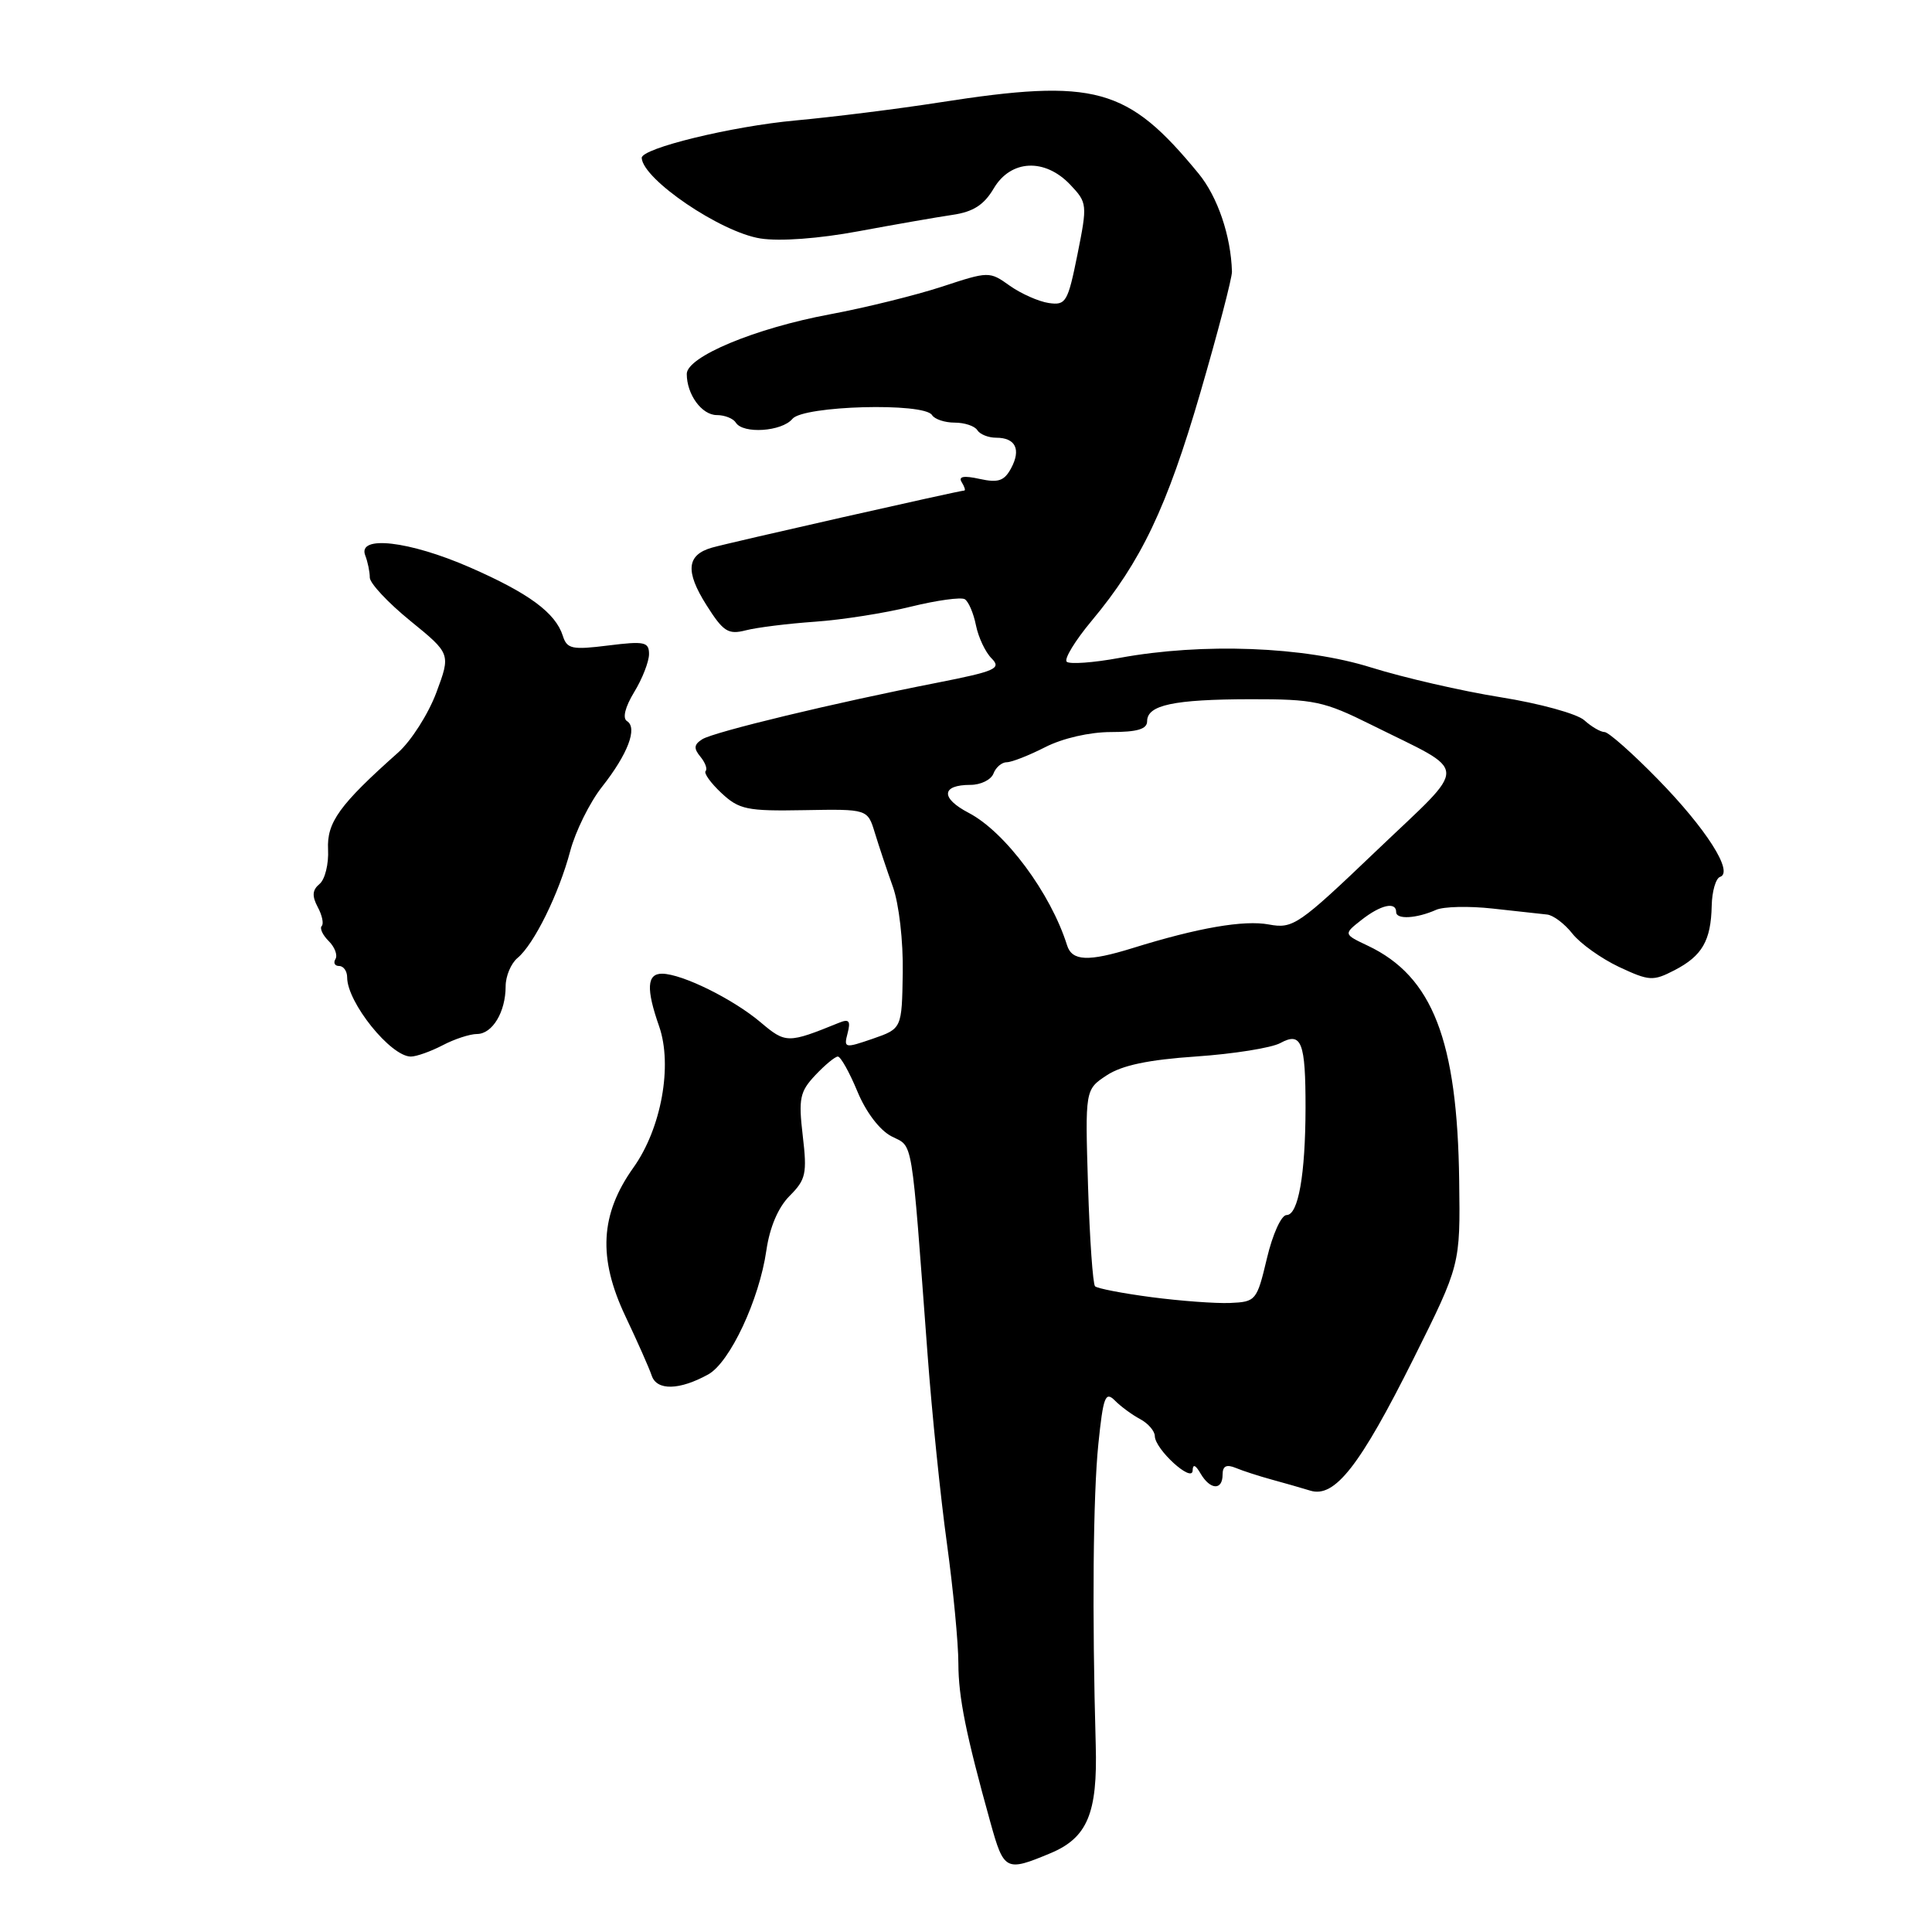<?xml version="1.0" encoding="UTF-8" standalone="no"?>
<!DOCTYPE svg PUBLIC "-//W3C//DTD SVG 1.1//EN" "http://www.w3.org/Graphics/SVG/1.1/DTD/svg11.dtd" >
<svg xmlns="http://www.w3.org/2000/svg" xmlns:xlink="http://www.w3.org/1999/xlink" version="1.1" viewBox="0 0 256 256">
 <g >
 <path fill="currentColor"
d=" M 139.17 245.57 C 144.09 243.52 145.45 240.27 145.19 231.19 C 144.70 213.89 144.84 198.09 145.54 191.32 C 146.18 185.07 146.47 184.32 147.72 185.57 C 148.51 186.37 150.02 187.48 151.08 188.04 C 152.14 188.61 153.01 189.62 153.02 190.29 C 153.04 192.04 157.99 196.56 158.03 194.85 C 158.05 193.96 158.41 194.09 159.08 195.25 C 160.36 197.44 162.00 197.52 162.00 195.39 C 162.00 194.25 162.51 194.00 163.75 194.51 C 164.71 194.91 166.85 195.60 168.50 196.05 C 170.15 196.50 172.46 197.16 173.63 197.52 C 176.87 198.51 180.20 194.24 187.29 180.05 C 193.50 167.60 193.50 167.60 193.35 156.48 C 193.11 137.85 189.83 129.39 181.26 125.32 C 178.01 123.78 178.01 123.78 180.41 121.89 C 182.96 119.89 185.00 119.43 185.00 120.86 C 185.00 121.87 187.71 121.71 190.29 120.56 C 191.27 120.12 194.64 120.04 197.79 120.39 C 200.93 120.74 204.17 121.09 204.99 121.18 C 205.81 121.26 207.32 122.40 208.35 123.71 C 209.38 125.02 212.16 127.00 214.52 128.12 C 218.54 130.00 219.03 130.03 221.88 128.56 C 225.55 126.66 226.71 124.65 226.81 120.02 C 226.85 118.11 227.35 116.38 227.92 116.19 C 229.76 115.58 226.07 109.79 219.67 103.25 C 216.31 99.81 213.13 97.00 212.61 97.00 C 212.09 97.00 210.88 96.30 209.93 95.44 C 208.98 94.58 204.00 93.21 198.85 92.39 C 193.71 91.57 185.99 89.79 181.70 88.45 C 172.81 85.66 159.37 85.15 148.37 87.17 C 144.87 87.82 141.71 88.04 141.34 87.68 C 140.98 87.31 142.47 84.87 144.65 82.26 C 151.21 74.40 154.62 67.25 159.06 52.00 C 161.38 44.02 163.26 36.83 163.24 36.00 C 163.11 31.26 161.34 26.07 158.82 23.00 C 149.40 11.53 145.14 10.35 124.50 13.57 C 119.00 14.43 110.42 15.50 105.43 15.96 C 96.96 16.73 84.96 19.66 85.03 20.93 C 85.19 23.78 95.51 30.78 100.77 31.60 C 103.35 32.00 108.51 31.62 113.77 30.64 C 118.57 29.75 124.17 28.77 126.22 28.47 C 128.96 28.07 130.39 27.15 131.68 24.96 C 133.94 21.14 138.45 20.93 141.81 24.47 C 144.07 26.86 144.10 27.07 142.77 33.71 C 141.49 40.05 141.24 40.48 138.96 40.15 C 137.62 39.95 135.30 38.92 133.80 37.86 C 131.11 35.94 131.03 35.94 124.80 37.99 C 121.34 39.12 114.68 40.77 110.01 41.64 C 100.06 43.49 91.00 47.27 91.00 49.55 C 91.00 52.27 92.99 55.00 94.98 55.00 C 96.02 55.00 97.16 55.45 97.50 56.00 C 98.45 57.53 103.60 57.19 105.00 55.50 C 106.45 53.75 122.46 53.31 123.50 55.00 C 123.84 55.55 125.19 56.00 126.50 56.00 C 127.81 56.00 129.16 56.45 129.50 57.00 C 129.84 57.55 130.96 58.00 132.00 58.00 C 134.56 58.00 135.32 59.54 133.98 62.04 C 133.07 63.73 132.28 64.00 129.81 63.46 C 127.69 62.99 126.96 63.13 127.43 63.89 C 127.81 64.50 127.96 65.00 127.77 65.00 C 127.16 65.00 96.56 71.92 94.32 72.57 C 90.99 73.53 90.78 75.69 93.59 80.15 C 95.84 83.71 96.48 84.12 98.83 83.52 C 100.30 83.14 104.42 82.63 108.00 82.38 C 111.58 82.13 117.30 81.23 120.72 80.38 C 124.14 79.54 127.35 79.10 127.84 79.40 C 128.34 79.71 129.00 81.26 129.32 82.86 C 129.64 84.45 130.57 86.43 131.40 87.25 C 132.72 88.58 131.91 88.94 124.20 90.46 C 110.61 93.12 94.64 96.97 93.06 97.95 C 91.95 98.65 91.89 99.16 92.81 100.27 C 93.45 101.05 93.76 101.90 93.50 102.17 C 93.23 102.44 94.17 103.75 95.59 105.08 C 97.94 107.27 98.97 107.49 106.57 107.35 C 114.96 107.20 114.96 107.20 115.92 110.35 C 116.45 112.08 117.52 115.30 118.31 117.50 C 119.12 119.77 119.69 124.69 119.62 128.90 C 119.50 136.30 119.50 136.30 115.64 137.64 C 111.92 138.92 111.79 138.89 112.31 136.91 C 112.74 135.27 112.50 134.98 111.18 135.52 C 104.38 138.28 104.12 138.28 100.76 135.44 C 97.11 132.36 90.41 129.06 87.75 129.02 C 85.71 129.00 85.59 131.01 87.34 136.00 C 89.14 141.17 87.63 149.52 83.94 154.70 C 79.52 160.90 79.21 166.68 82.87 174.41 C 84.46 177.76 86.03 181.30 86.36 182.29 C 87.04 184.29 90.03 184.22 93.84 182.12 C 96.71 180.54 100.61 172.22 101.55 165.67 C 102.00 162.59 103.12 159.97 104.64 158.45 C 106.78 156.31 106.96 155.50 106.37 150.50 C 105.79 145.56 105.98 144.65 108.03 142.47 C 109.31 141.11 110.65 140.00 111.02 140.00 C 111.39 140.00 112.55 142.07 113.60 144.60 C 114.74 147.36 116.55 149.75 118.13 150.57 C 121.05 152.08 120.70 149.99 122.91 179.50 C 123.48 187.20 124.63 198.45 125.47 204.50 C 126.30 210.55 126.99 217.72 126.99 220.43 C 127.00 224.90 127.99 229.82 131.24 241.50 C 133.02 247.90 133.28 248.03 139.17 245.57 Z  M 58.64 138.51 C 60.21 137.68 62.27 137.01 63.21 137.01 C 65.25 137.00 67.00 134.09 67.00 130.69 C 67.00 129.34 67.71 127.66 68.57 126.94 C 70.76 125.13 74.06 118.42 75.56 112.76 C 76.25 110.16 78.14 106.33 79.77 104.26 C 83.20 99.91 84.51 96.44 83.08 95.55 C 82.46 95.17 82.83 93.69 84.03 91.71 C 85.11 89.95 85.99 87.68 86.00 86.68 C 86.00 85.06 85.41 84.93 80.60 85.53 C 75.80 86.13 75.13 85.99 74.58 84.26 C 73.61 81.20 70.08 78.60 62.24 75.17 C 54.22 71.67 47.36 70.88 48.39 73.58 C 48.73 74.45 49.00 75.78 49.00 76.53 C 49.00 77.28 51.41 79.86 54.36 82.26 C 59.73 86.63 59.73 86.63 57.81 91.79 C 56.75 94.62 54.47 98.19 52.75 99.72 C 44.98 106.63 43.29 108.97 43.47 112.56 C 43.57 114.48 43.06 116.54 42.34 117.13 C 41.38 117.93 41.32 118.72 42.10 120.19 C 42.69 121.28 42.92 122.41 42.63 122.70 C 42.34 123.00 42.75 123.90 43.56 124.70 C 44.36 125.50 44.76 126.57 44.45 127.08 C 44.14 127.59 44.36 128.00 44.94 128.00 C 45.52 128.00 46.00 128.68 46.00 129.51 C 46.00 132.83 51.77 140.00 54.44 140.00 C 55.17 140.00 57.06 139.33 58.64 138.51 Z  M 152.57 171.88 C 148.76 171.38 145.40 170.73 145.10 170.44 C 144.81 170.14 144.39 164.16 144.17 157.14 C 143.78 144.38 143.78 144.38 146.64 142.49 C 148.65 141.16 152.17 140.42 158.50 139.99 C 163.45 139.65 168.47 138.85 169.65 138.21 C 172.46 136.68 173.00 138.07 172.99 146.83 C 172.97 155.65 172.03 161.00 170.48 161.00 C 169.78 161.00 168.63 163.53 167.87 166.75 C 166.54 172.35 166.41 172.50 163.00 172.65 C 161.07 172.73 156.38 172.38 152.57 171.88 Z  M 141.39 125.25 C 139.22 118.34 133.20 110.24 128.36 107.71 C 124.60 105.75 124.72 104.00 128.59 104.00 C 129.95 104.00 131.32 103.33 131.64 102.50 C 131.95 101.67 132.75 101.00 133.40 101.00 C 134.05 101.00 136.34 100.10 138.50 99.00 C 140.81 97.82 144.40 97.00 147.21 97.00 C 150.70 97.00 152.00 96.61 152.00 95.57 C 152.00 93.42 155.51 92.67 165.69 92.65 C 174.14 92.64 175.41 92.91 181.69 96.03 C 194.87 102.60 194.80 100.87 182.36 112.75 C 172.05 122.60 171.33 123.09 168.14 122.50 C 164.84 121.88 158.74 122.93 150.07 125.63 C 144.19 127.45 142.05 127.36 141.39 125.25 Z "/>
</g>
</svg>